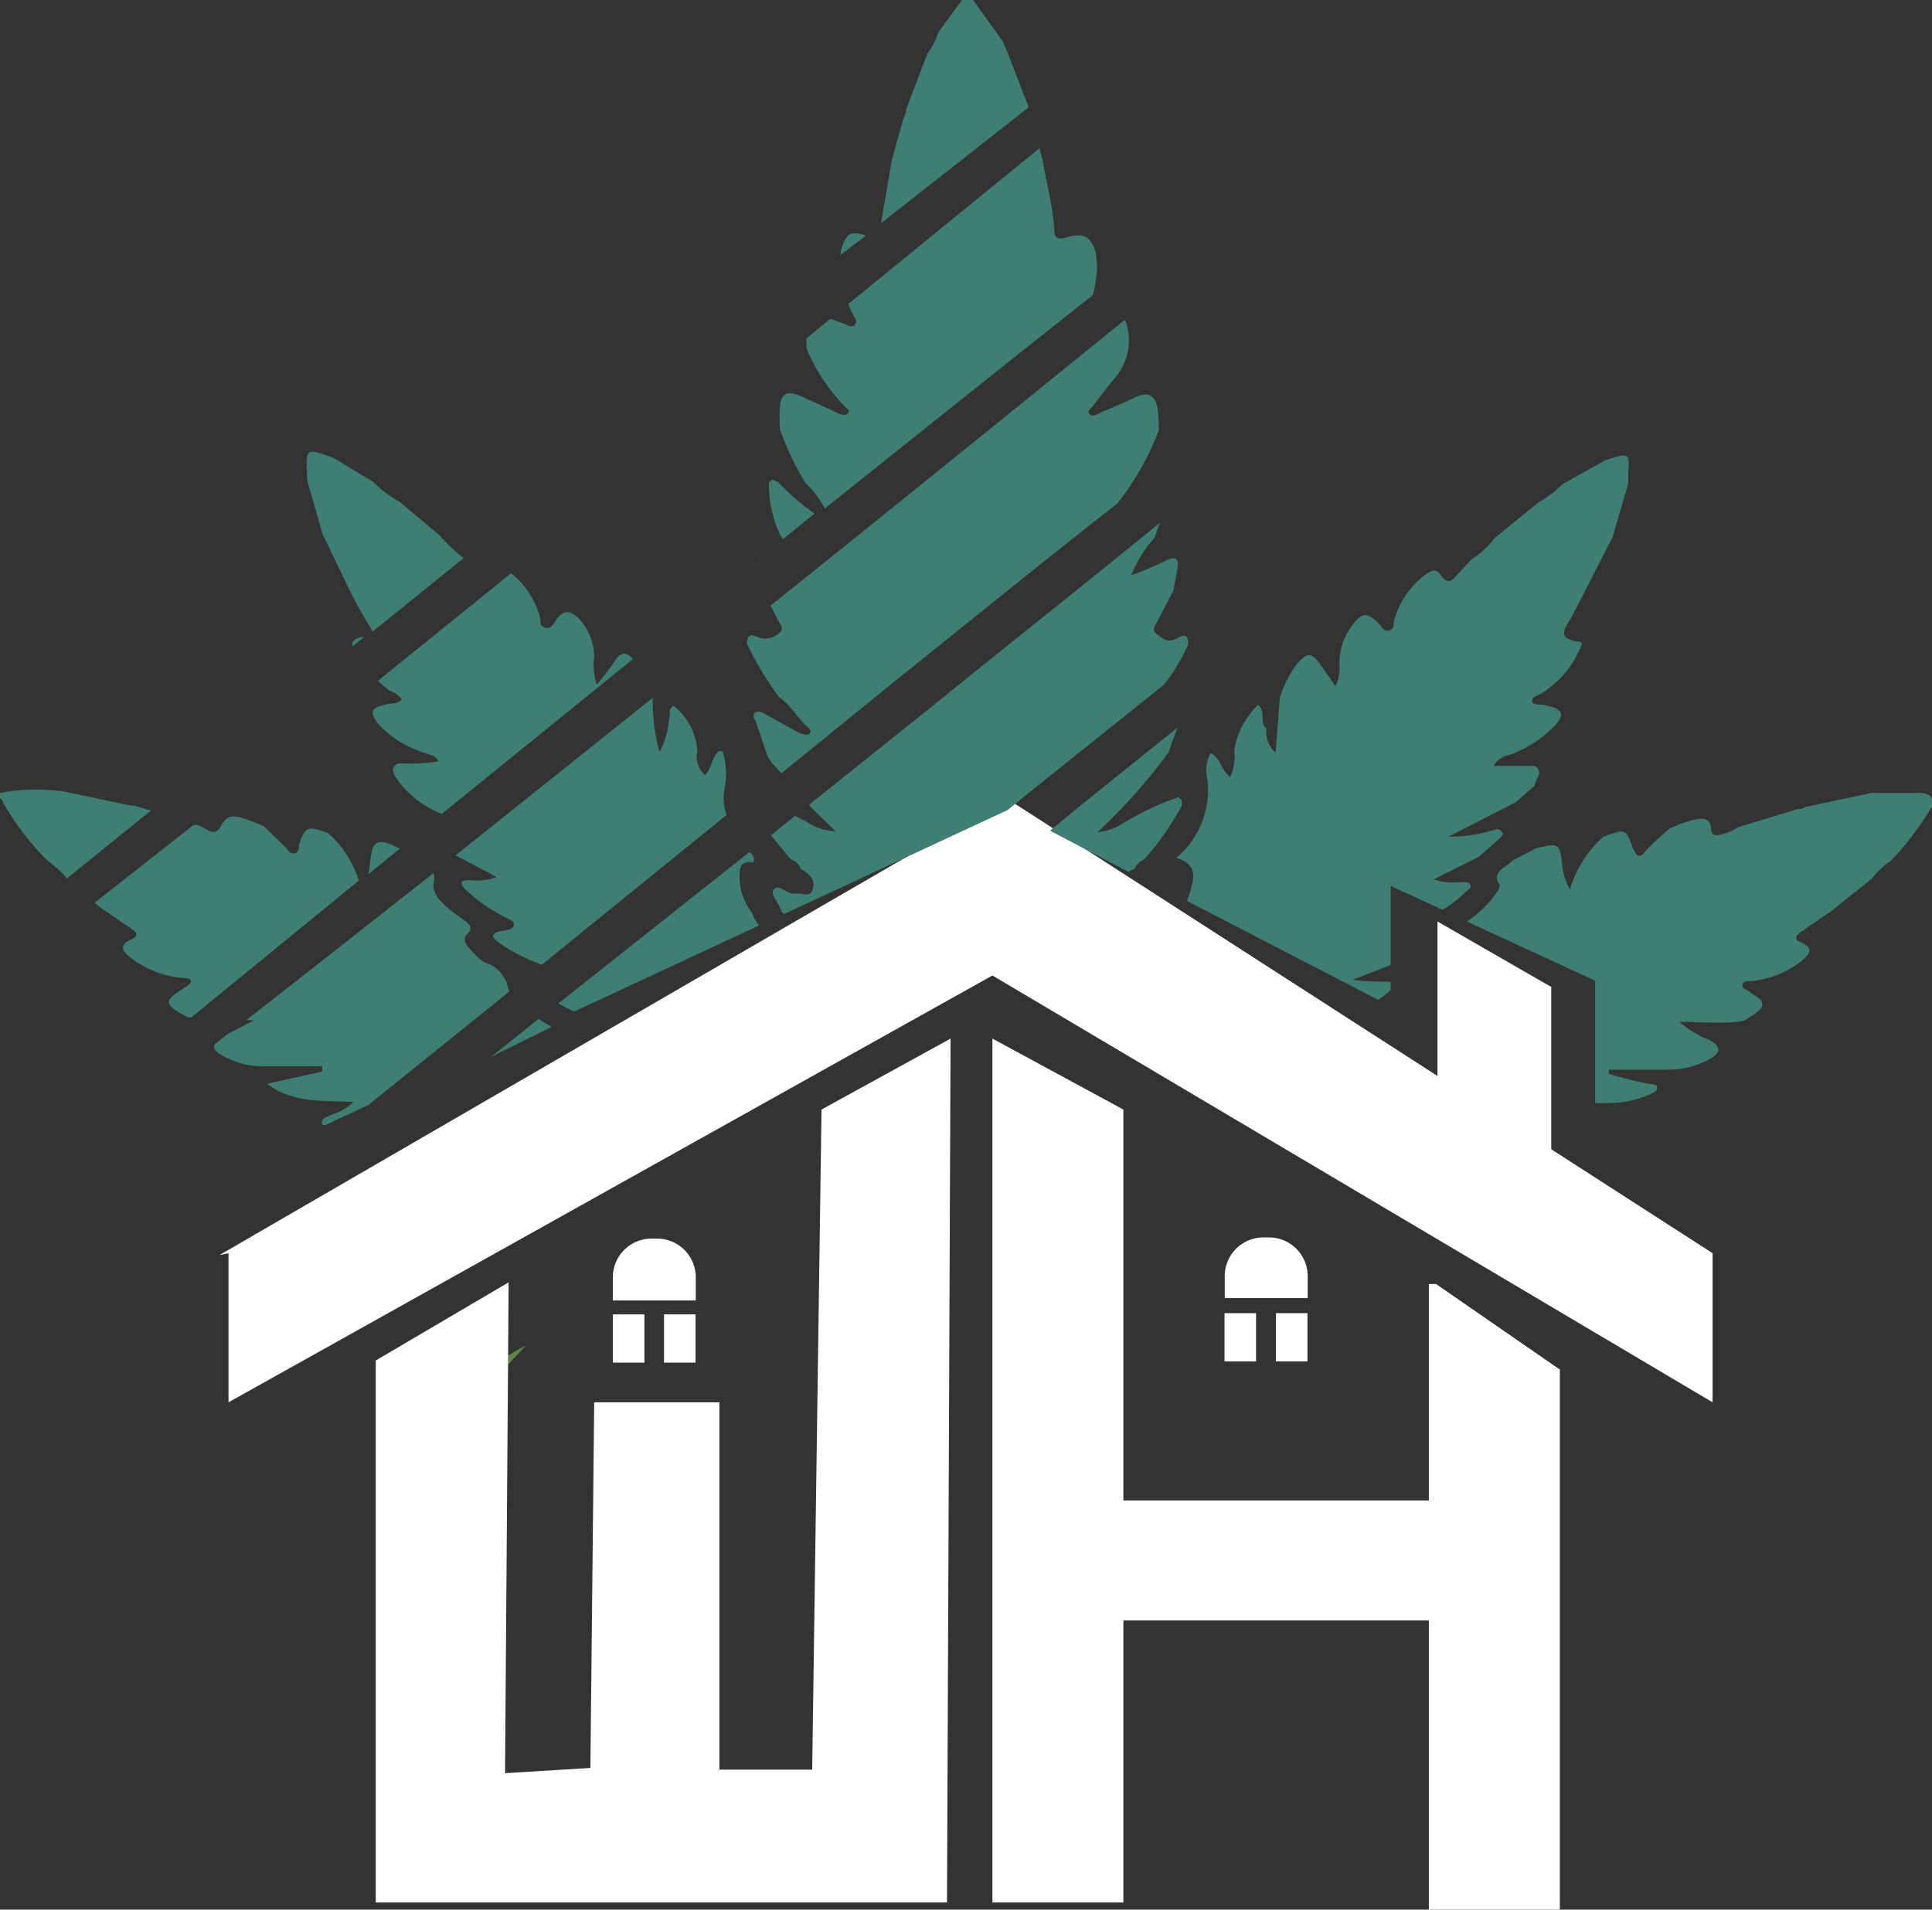 <svg id="Layer_1" data-name="Layer 1" xmlns="http://www.w3.org/2000/svg" viewBox="0 0 80.83 79.91"><rect x="0" y="0" width="80.83" height="79.91" fill="#333333" stroke="none"/><defs><style>.cls-1{fill:#5f8848;}.cls-1,.cls-3{fill-rule:evenodd;}.cls-2{fill:#fff;}.cls-3{fill:#3f7e72;}</style></defs><title>logo-wh</title><path class="cls-1" d="M31,67.21c-.2.13-.58.18-.51.47a.25.25,0,0,0,.21.19l1-1.06A7.55,7.55,0,0,0,31,67.21Z" transform="translate(-9.69 -10.51)"/><polygon class="cls-2" points="41.52 79.61 41.52 43.46 47 46.43 47 79.61 41.52 79.61"/><rect class="cls-2" x="46.54" y="62.79" width="13.54" height="5.02"/><polygon class="cls-2" points="60.08 53.73 65.26 57.31 65.26 79.91 59.78 79.91 59.78 53.73 60.08 53.73"/><polyline class="cls-2" points="9.56 52.44 9.56 58.68 41.52 40.82 71.65 58.68 71.65 52.44 42.13 33.42 9.18 52.52"/><polyline class="cls-2" points="60.14 45.87 60.14 38.56 64.9 41.3 64.9 48.36 60.14 46.17"/><path class="cls-2" d="M62.78,62.29h-.24a1.62,1.62,0,0,0-1.61,1.61v.93h3.47V63.9A1.62,1.62,0,0,0,62.78,62.29Z" transform="translate(-9.69 -10.51)"/><rect class="cls-2" x="51.23" y="54.95" width="1.32" height="2.02"/><rect class="cls-2" x="53.38" y="54.95" width="1.32" height="2.02"/><path class="cls-2" d="M37.18,62.34h-.24A1.62,1.62,0,0,0,35.33,64v.93h3.47V64A1.62,1.62,0,0,0,37.18,62.34Z" transform="translate(-9.69 -10.51)"/><rect class="cls-2" x="25.64" y="55" width="1.32" height="2.02"/><rect class="cls-2" x="27.78" y="55" width="1.32" height="2.02"/><polygon class="cls-2" points="34.37 46.43 33.98 74.05 30.1 74.05 30.1 58.68 24.86 58.68 24.7 73.98 21.13 74.2 21.28 53.66 15.72 56.93 15.72 79.61 39.62 79.61 39.77 43.46 34.37 46.43"/><path class="cls-3" d="M41.5,33.85h0a.24.24,0,0,0-.11.09Z" transform="translate(-9.69 -10.51)"/><path class="cls-3" d="M57.2,27.13c-.46.22-.93.42-1.41.62-.16.07-.34.22-.5.1s.06-.26.15-.38c.27-.37.56-.73.85-1.09A2.41,2.41,0,0,0,56.8,24l-.06-.1c-4.07,3.3-8.44,6.84-13,10.5l-1.81,1.45.29.58c.09.18.31.39.08.56a.84.84,0,0,1-.88.19c-.43-.2-.46,0-.48.27a13.82,13.82,0,0,0,1.35,2.24c.51.34.74.85,1.18,1.23.09.08.2.19.08.29s-.25,0-.37,0l-1.43-.79c-.13-.07-.28-.19-.44-.1s-.09.24,0,.37c.14.43.29.86.43,1.29s.41.6.64.89l4.93-4c3.13-2.51,6.19-5,9.13-7.29a11.94,11.94,0,0,0,1.73-3.05,6.79,6.79,0,0,0-.06-1C58,27.08,57.73,26.87,57.2,27.13Z" transform="translate(-9.69 -10.51)"/><path class="cls-3" d="M40,43.53a3.16,3.16,0,0,0-.08-1.59h-.16c-.31.28-.27.69-.57,1a1,1,0,0,1-.32-1,2.67,2.67,0,0,0-1-1.9c-.29.18-.08.39-.19.55a3.41,3.41,0,0,1-.4,1.39A8.22,8.22,0,0,1,37,39.71L28.75,46.3l1.72.91a2.27,2.27,0,0,1-1.09.13c-.45,0-.47.12-.22.39a6.9,6.9,0,0,0,1.62,1.14c.16.1.43.15.41.34s-.3.22-.49.25c-.54.11-.44.28-.12.51a7.82,7.82,0,0,0,1.78.91l7.73-6.27A2,2,0,0,1,40,43.53Z" transform="translate(-9.69 -10.51)"/><path class="cls-3" d="M26.45,46l-.08,0L26,45.82c-.45-.16-.67-.06-.76.34s-.06.6-.15.94Z" transform="translate(-9.69 -10.51)"/><path class="cls-3" d="M54.28,20.45c-.34.1-.47,0-.48-.27-.05-1-.33-2-.48-2.93l-.14-.54-8,6.52a3,3,0,0,0,.25.53c.07.12.13.26,0,.36s-.26,0-.39-.05l-.61-.22-1,.82c0,.14,0,.27,0,.41a7.63,7.63,0,0,0,1.58,2.41c.08.1.29.21.14.33s-.34,0-.5-.07l-1.4-.64c-.6-.27-.86-.17-.93.37a8.32,8.32,0,0,0,0,1,12.75,12.75,0,0,0,1.06,2.23,4.16,4.16,0,0,1,.82,1.08c3.9-3.12,7.67-6.13,11.22-8.94a8,8,0,0,0,.17-1.08,6.17,6.17,0,0,0-.06-.72C55.3,20.36,55,20.24,54.28,20.45Z" transform="translate(-9.69 -10.51)"/><path class="cls-3" d="M42.35,32.94l.1.13L43.77,32a9.76,9.76,0,0,1-1.54-1.33L42,30.58l-.14.11h0A5,5,0,0,0,42.35,32.94Z" transform="translate(-9.69 -10.51)"/><path class="cls-3" d="M35.42,38.16c-.21.32-.46.63-.76,1A2.52,2.52,0,0,1,34.55,38a2.37,2.37,0,0,0-.62-1.58c-.29-.31-.61-.47-.95,0-.11.15-.2.41-.47.36s-.19-.31-.24-.48a3.47,3.47,0,0,0-1.2-1.8L25.5,39c.15.15.32.28.49.41a1.31,1.31,0,0,1,.51.35c-.13.21-.37.17-.56.21-.74.15-.82.29-.42.84A4.33,4.33,0,0,0,27.41,42c.21.09.51.09.62.37a7.43,7.43,0,0,1-1.65.08c-.35.14-.26.35-.15.56A4,4,0,0,0,28,44.49l.17.08,8-6.48C35.93,37.81,35.68,37.75,35.42,38.16Z" transform="translate(-9.69 -10.51)"/><path class="cls-3" d="M23.41,45.37c-.87-.31-.93-.29-1.21.48,0,.13,0,.35-.21.37s-.27-.18-.39-.29l-.87-.85c-.27-.11-.54-.22-.81-.31-.46-.15-.74-.17-1,.33s-.66,0-1-.07l-.13,0-4.15,3.26.24.19,1.37.94c.29.2.11.32-.11.42-.43.2-.36.41-.08.67a4.14,4.14,0,0,0,2.24.92c.13,0,.31,0,.37.11s-.14.21-.25.29l-.27.18c-.53.35-.52.53,0,.85l.39.22.16,0,7-5.72A4.3,4.3,0,0,0,23.41,45.37Z" transform="translate(-9.69 -10.51)"/><path class="cls-3" d="M52.73,15l-.87-2.25-.21-.5L50.4,10.51h-.46l-1,1.36a2.4,2.4,0,0,1-.44.86L47.63,15l-.08.34-.06.11L47,17.22c-.15.88-.3,1.75-.45,2.63Z" transform="translate(-9.69 -10.51)"/><path class="cls-3" d="M45.92,20.37c-.62-.2-.79-.11-1,.46a3.31,3.31,0,0,0-.08.36Z" transform="translate(-9.69 -10.51)"/><path class="cls-3" d="M24.9,37.17a.5.5,0,0,0-.46.21,1.2,1.2,0,0,0,0,.18l.49-.4Z" transform="translate(-9.69 -10.51)"/><path class="cls-3" d="M22.55,30.64l.65,2.26c.66,1.3,1.2,2.63,2,3.89a.55.55,0,0,1,.07.16l3.82-3.09a6.42,6.42,0,0,1-1-.94l-1.69-1.42a4.49,4.49,0,0,1-1.1-.83l-1.66-1c-1.13-.41-1.14-.41-1.11.6C22.53,30.41,22.54,30.53,22.55,30.64Z" transform="translate(-9.69 -10.51)"/><path class="cls-3" d="M9.82,44.1a12.07,12.07,0,0,0,1.67,2.24c.34.32.74.59,1,.93L16,44.43l-.69-.21-.15,0-2.81-.59a8.47,8.47,0,0,0-2.66.06l0,.23A.2.2,0,0,1,9.82,44.1Z" transform="translate(-9.69 -10.51)"/><path class="cls-3" d="M18.93,54.64a3.36,3.36,0,0,0,1.68.49c.85,0,1.71,0,2.56,0l0,.22-2.31.51c1.08.82,2.35.7,3.62.76a2.19,2.19,0,0,1-.91.53c-.21.11-.5.16-.39.44l.12,0,1.8-.84L31,52a.9.9,0,0,1-.06-.19,1.49,1.49,0,0,0-.71-.93,1.28,1.28,0,0,1-.68-.45c-.25-.24-.59-.57-.31-.84s.07-.42-.16-.59c-.58-.43-1.33-.92-1.25-1.53a.85.85,0,0,0,0-.43c-2.78,2.2-5.41,4.26-7.84,6.16l.33,0-1.12.59-.52.41C18.59,54.36,18.7,54.5,18.93,54.64Z" transform="translate(-9.69 -10.51)"/><path class="cls-3" d="M41.44,49.24a2.86,2.86,0,0,1-.3-.55,2.43,2.43,0,0,1-.5-1.7c0-.29.17-.46.57-.39.06-.18,0-.31-.16-.44l-8,6.34c.21.12.44.24.66.34Z" transform="translate(-9.69 -10.51)"/><path class="cls-3" d="M43.18,46.86c.3.18.58.38.54.72s-.18.42-.55.32h-.28c-.3,0-.58-.38-.8-.2s.11.5.21.75l.09.21.1.1,9.35-4.35,1.56-1.26,5-4a8,8,0,0,0,1-1.67c0-.21,0-.52-.45-.27s-.61,0-.86-.17-.07-.33,0-.49c.23-.44.46-.88.69-1.32.06-.33.13-.66.18-1s-.09-.46-.5-.26a12,12,0,0,1-1.44.61A5.42,5.42,0,0,1,58,33c.07-.21.14-.41.22-.62-3,2.46-6.22,5-9.5,7.66l-5.19,4.15c.36.37.74.74,1.13,1.11a2.33,2.33,0,0,1-1.25-.42l-.46-.23-1,.81c.26.34.55.67.81,1C42.94,46.53,43.13,46.65,43.18,46.86Z" transform="translate(-9.69 -10.51)"/><path class="cls-3" d="M56.91,47a.88.88,0,0,1,.24-.12.8.8,0,0,1,.42-.42,11.64,11.64,0,0,0,1.56-2.23l0-.23L59,43.87a11.1,11.1,0,0,0-2.27,1.06,2.58,2.58,0,0,1-1.13.41,23.18,23.18,0,0,0,3-3.38c.08-.33.24-.64.35-1l-4.12,3.31-1.21,1Z" transform="translate(-9.69 -10.51)"/><path class="cls-3" d="M76.85,29.77l-1.79,1a4.63,4.63,0,0,1-1,.76L72.25,33a4,4,0,0,1-1,.92l-.54.58c-.23.26-.42.55-.76.05-.21-.32-.48-.09-.68.05A3.57,3.57,0,0,0,68,36.53c0,.14,0,.34-.22.37s-.28-.17-.39-.28c-.49-.51-.71-.5-1.13.06a2.61,2.61,0,0,0-.53,1.66,1.72,1.72,0,0,1-.17.89c-.22-.32-.43-.64-.66-.95-.34-.47-.53-.47-.94,0a4.68,4.68,0,0,0-.73,1.45L63.06,42a1.11,1.11,0,0,1-.38-1c-.33-.26,0-.66-.35-1a3.37,3.37,0,0,0-1,1.88,2.18,2.18,0,0,1-.17,1.14c-.41-.3-.37-.76-.82-1a1.52,1.52,0,0,0-.14,1.08,3.69,3.69,0,0,1-1.3,3.31c.75.21.79.67.64,1.2a4.37,4.37,0,0,1-.19.6l8,4.14a4.87,4.87,0,0,0,.52-.41v-.35c-.54,0-1.06,0-1.59-.08l1.59-.62V47.58l2.17,1a4.46,4.46,0,0,0,.92-.7c.11-.12.33-.22.23-.37s-.34-.07-.52-.08a2.69,2.69,0,0,1-1-.12l1.88-.94c.26-.23.54-.46.79-.7s.29-.24.15-.39-.3,0-.45,0a5.9,5.9,0,0,1-1.75.24l2.8-1.43.81-.71c0-.27.41-.54,0-.82H72.18a.92.92,0,0,1,.67-.46A4.87,4.87,0,0,0,74.61,41c.62-.59.52-.84-.4-1-.15,0-.38,0-.42-.14s.17-.24.33-.3a4.07,4.07,0,0,0,1.75-2.1s0-.08-.08-.09c-1.05-.13-.6-.59-.37-1,.59-1.13,1.16-2.26,1.74-3.39l.65-2.23c0-.15,0-.3,0-.45C77.87,29.45,77.86,29.45,76.85,29.77Z" transform="translate(-9.69 -10.51)"/><path class="cls-3" d="M89.87,43.69l-1.87,0-2.79.59a.33.33,0,0,1-.29.08l-2.53.77a1.75,1.75,0,0,1-.66.29c-.22.07-.43.08-.45-.18,0-.63-.53-.48-1-.35-.24.07-.46.17-.69.26a10.41,10.41,0,0,0-1.08,1c-.17.24-.34.23-.44-.05L78,46c-.29-.82-.29-.82-1.24-.47a4.83,4.83,0,0,0-1.39,2.2,2.6,2.6,0,0,1-.33-1.17c-.13-.77-.13-.77-1.07-.56l-1,.52c-.28.3-.9.47-.55,1,.08.12-.14.38-.27.55a4.61,4.61,0,0,1-1.09,1l5.37,2.48v5.12h.66a4.26,4.26,0,0,0,1.66-.38c.13-.06.3-.14.27-.29s-.22-.1-.34-.14A16.83,16.83,0,0,1,77,55.45v-.18c.84,0,1.68,0,2.53,0a3.5,3.5,0,0,0,1.7-.45c.44-.25.49-.5,0-.78a4.36,4.36,0,0,1-1.28-.77c.87,0,1.65.08,2.43,0l.3-.06.43-.28c.39-.26.44-.52,0-.76a1.18,1.18,0,0,1-.21-.15c-.12-.1-.37-.15-.3-.33s.28-.11.43-.13a4.08,4.08,0,0,0,2-.81c.34-.29.61-.54,0-.81-.32-.13-.18-.29,0-.43l1.27-.87L88,47.28a3.35,3.35,0,0,1,.81-.76,12.14,12.14,0,0,0,1.62-2.12l.09-.14h0C90.63,43.81,90.35,43.68,89.87,43.69Z" transform="translate(-9.69 -10.51)"/><path class="cls-3" d="M32.77,53.48a2.4,2.4,0,0,0-.31-.18l-.23-.16-2,1.6Z" transform="translate(-9.69 -10.51)"/></svg>